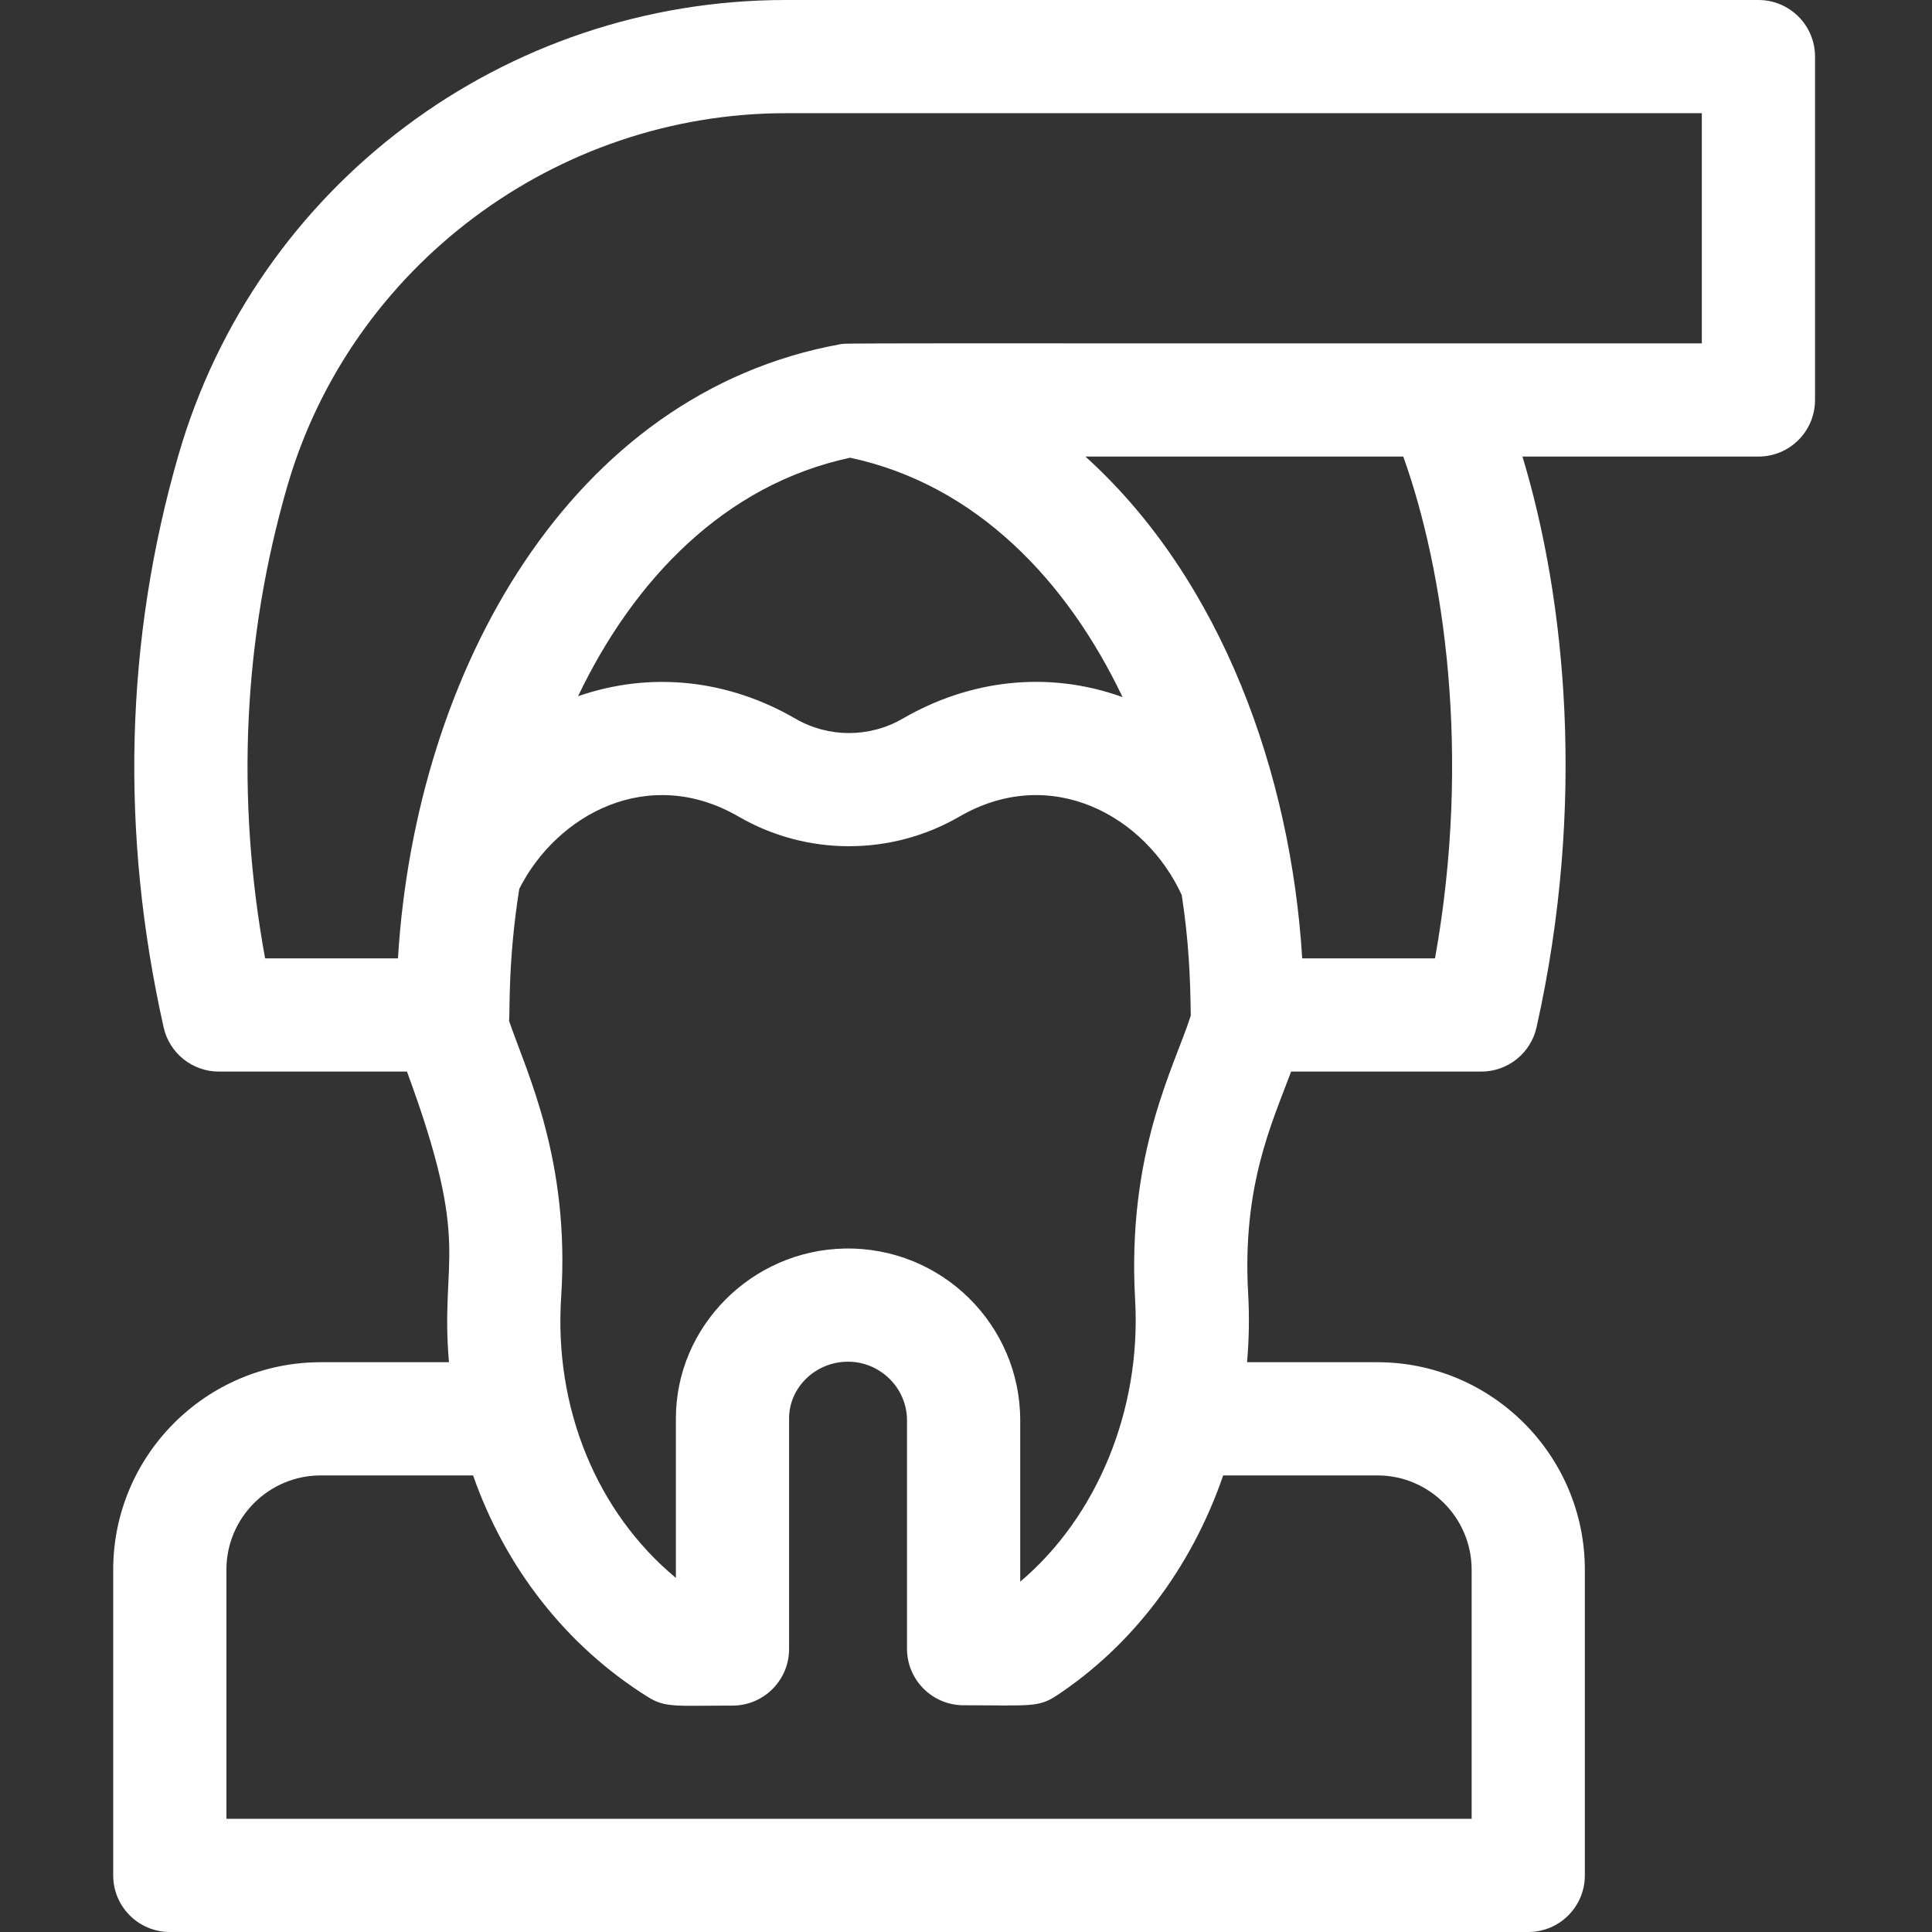 <svg height="300" viewBox="-30 0 512 512.001" width="300" xmlns="http://www.w3.org/2000/svg" version="1.1" xmlns:xlink="http://www.w3.org/1999/xlink" xmlns:svgjs="http://svgjs.dev/svgjs"><rect x="-30" y="0" width="512" height="512.001" fill="#333333" stroke="none"/><g width="100%" height="100%" transform="matrix(1,0,0,1,0,0)"><path d="m436 0h-257.758c-74.578 0-140.277 48.988-160.961 120.641-14.148 49.023-15.469 100.035-3.918 151.617 1.535 6.852 7.613 11.723 14.637 11.723h49.848c17.398 47.152 8.699 48.703 11.129 77.02h-33.977c-30.328 0-55 24.676-55 55v81c0 8.285 6.715 15 15 15h360c8.285 0 15-6.715 15-15v-81c0-30.324-24.672-55-55-55h-34.512c.516-6 .629-12.059.289-18.129-1.625-28.484 6.219-45.043 11.383-58.891h50.398c7.023 0 13.105-4.871 14.641-11.723 13.254-59.203 7.676-113.602-3.73-151.258h62.531c8.285 0 15-6.715 15-15v-91c0-8.285-6.715-15-15-15zm-240.703 121.301c33.367 7.137 57.453 32.508 72.188 63.434-19.984-7.18-40.695-4.484-58.297 5.73-8.754 5.074-19.629 5.07-28.375 0-17.715-10.277-38.152-12.707-57.625-5.961 14.789-30.91 38.863-56.105 72.109-63.203zm75.527 223.262c1.629 29.133-10.145 57.453-30.457 74.594v-42.773c0-25.25-20.789-45.992-46.551-45.508-24.648.484-44.699 20.68-44.699 45.012v42.266c-20.859-17.273-32.344-44.871-30.406-74.41 2.387-36.305-9.137-59.535-13.797-73.172.254-2.395-.344-15.836 2.699-35.027 10.008-19.766 34.305-32.957 58.145-19.125 18.035 10.453 40.441 10.453 58.48-.004 24.273-14.086 49.34-.191 58.945 20.805 1.816 12.074 2.246 21.133 2.383 31.934-4.285 13.504-16.984 36.148-14.742 75.41zm64.176 46.438c13.785 0 25 11.215 25 25v66h-330v-66c0-13.785 11.215-25 25-25h40.371c8.496 24.293 24.543 45.109 46.344 58.723 4.652 2.906 7.422 2.277 22.398 2.277 8.285 0 15-6.715 15-15v-61.113c0-8.113 6.859-14.852 15.293-15.02 8.68-.184 15.957 6.859 15.957 15.516v60.531c0 8.285 6.719 15 15 15 17.18 0 19.766.641 24.492-2.465 19.824-13.043 35.719-33.477 44.301-58.449zm15.289-137.02h-35.191c-2.984-48.754-21.219-100.242-57.445-132.98h84.23c10.809 30.156 18.117 79.012 8.406 132.98zm70.711-162.98c-237.254 0-226.504-.102-228.395.242-71.328 12.957-112.469 86.348-117.145 162.738h-35.207c-7.773-42.598-5.816-84.598 5.852-125.02 16.82-58.27 71.156-98.961 132.137-98.961h242.758zm0 0" fill="#ffffff" fill-opacity="1" data-original-color="#000000ff" stroke="none" stroke-opacity="1"/></g></svg>